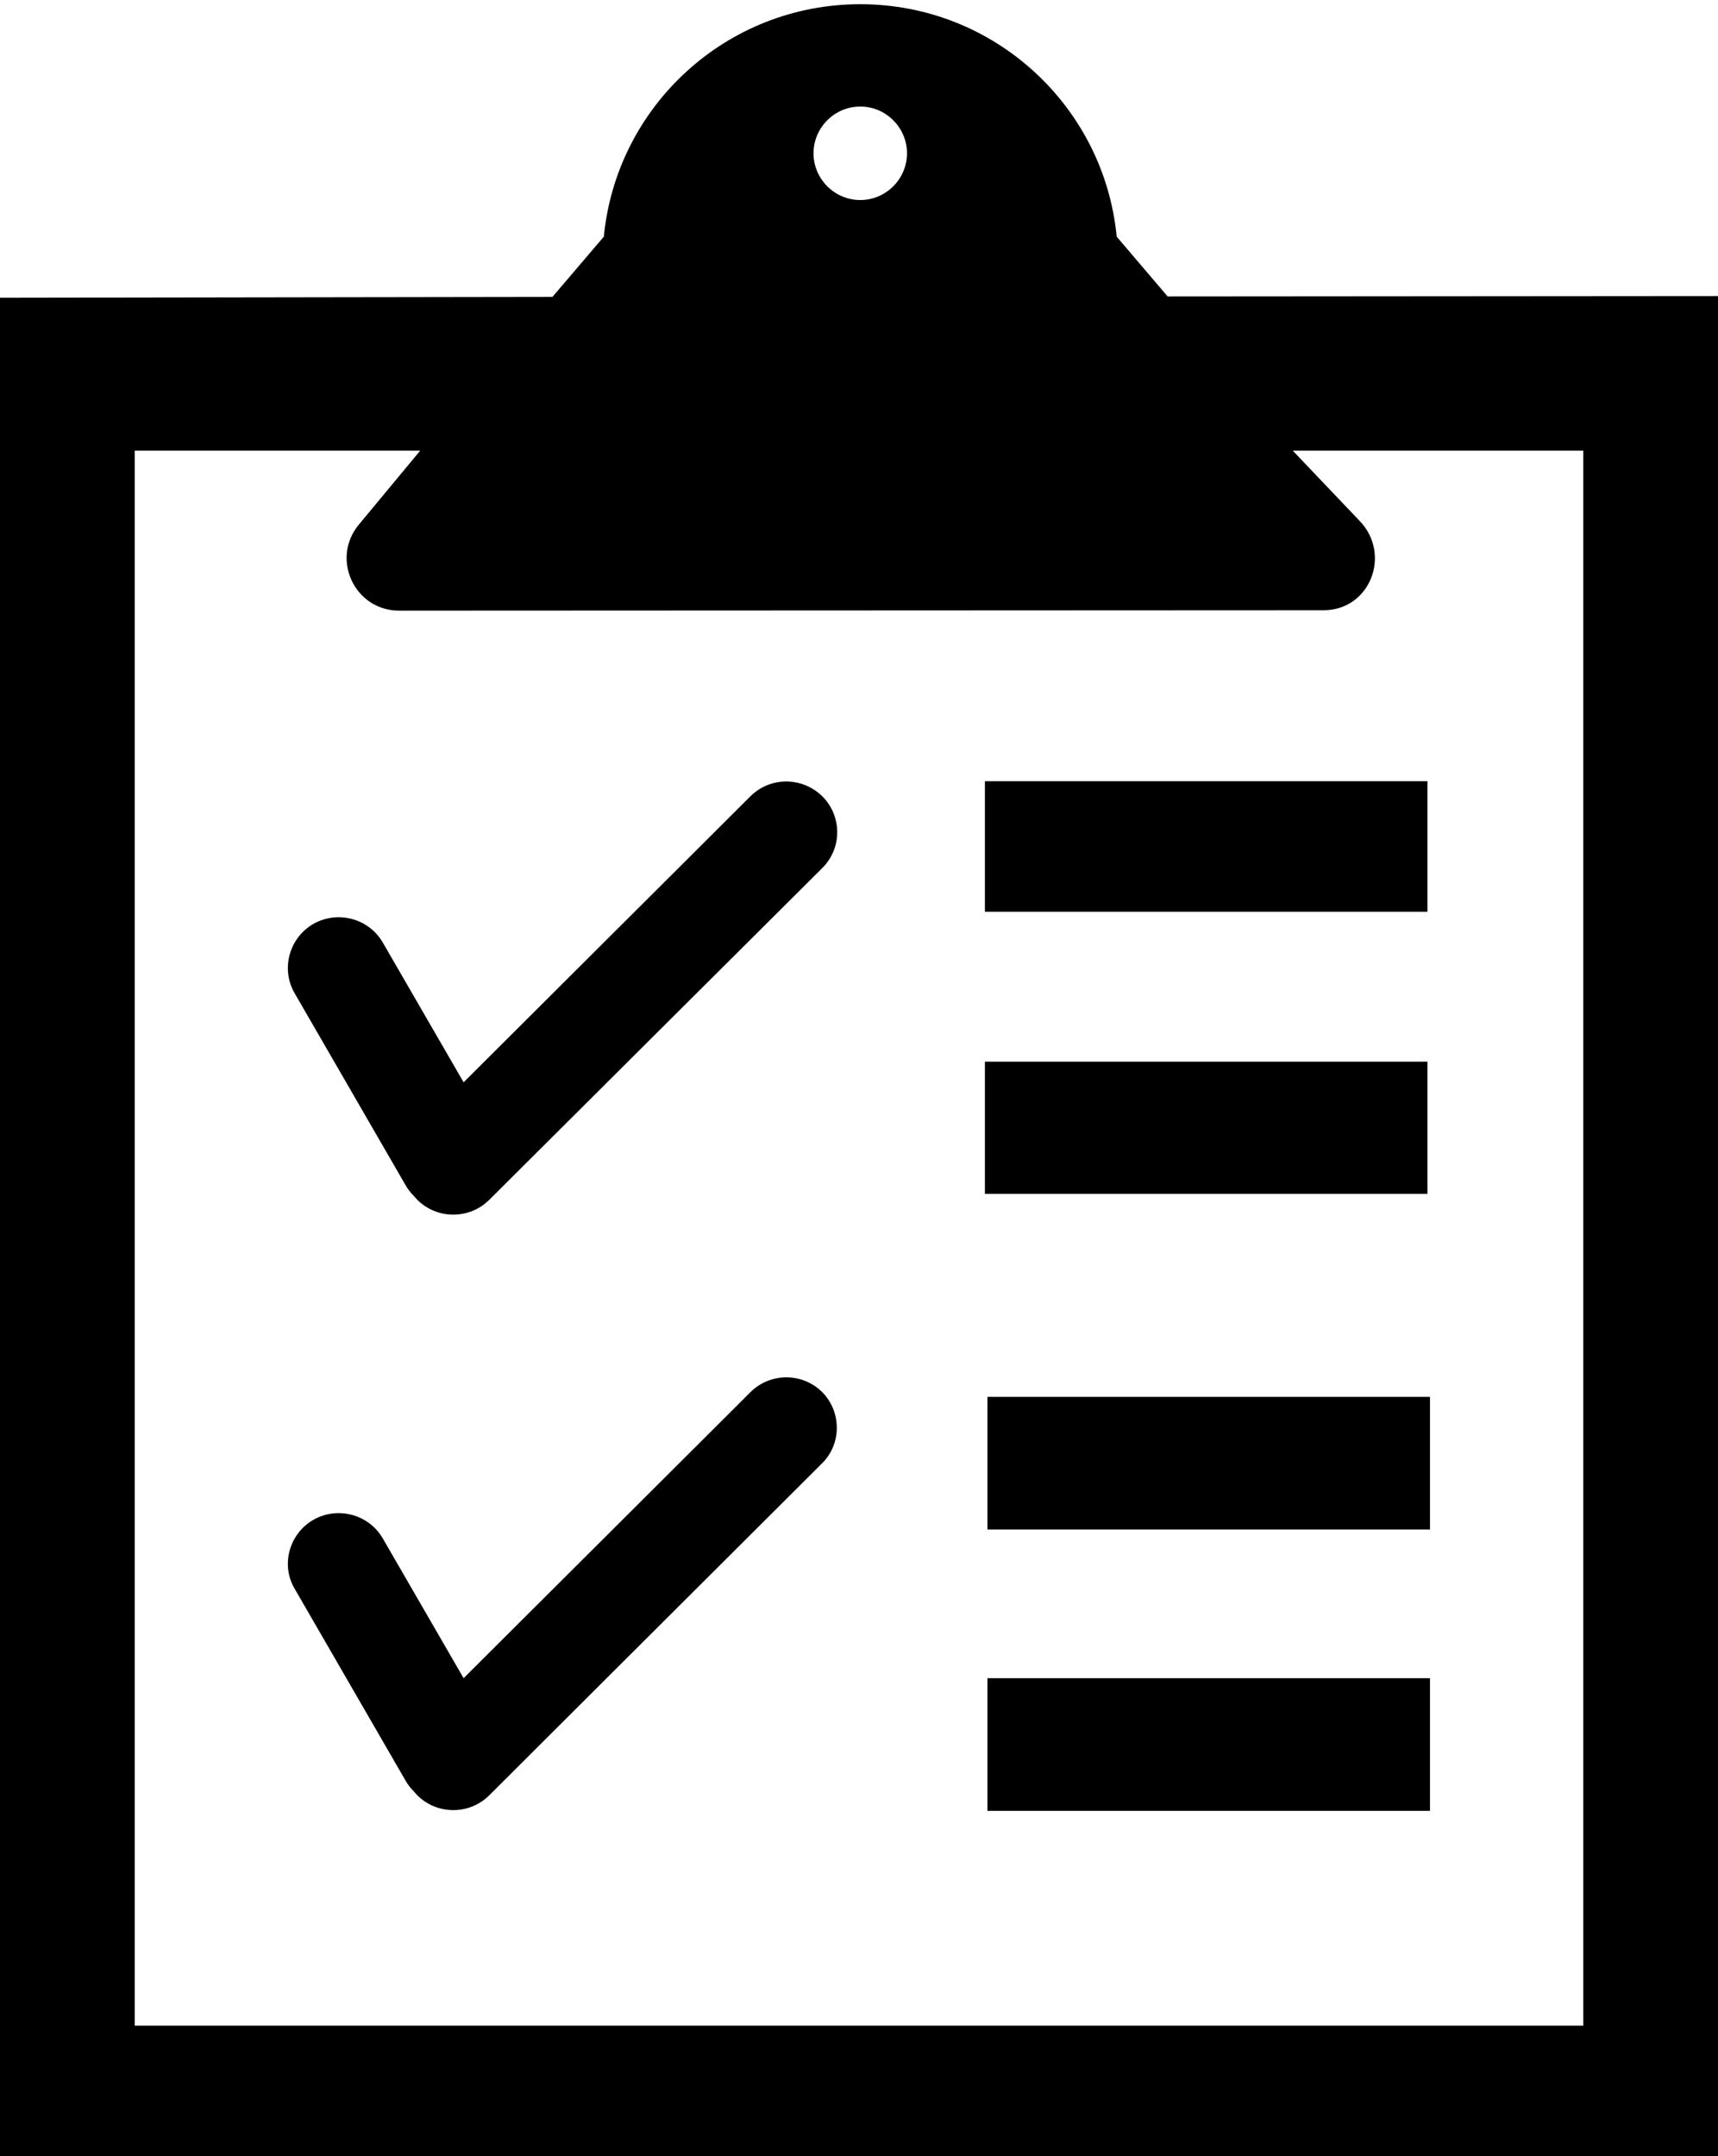 <?xml version="1.0" encoding="utf-8"?>
<!-- Generator: Adobe Illustrator 21.1.0, SVG Export Plug-In . SVG Version: 6.00 Build 0)  -->
<svg version="1.1" id="Layer_1" xmlns="http://www.w3.org/2000/svg" xmlns:xlink="http://www.w3.org/1999/xlink" x="0px" y="0px"
	 viewBox="0 0 408 512" style="enable-background:new 0 0 408 512;" xml:space="preserve">
<g>
	<path d="M277.3,70.4l-12.1-14.2c-3-31-29.1-55.2-60.9-55.2c-31.8,0-57.9,24.2-60.9,55.2l-12.2,14.3L0,70.7V513h408V70.3L277.3,70.4
		z M204.3,25.3c6.1,0,11.1,5,11.1,11.1s-5,11.1-11.1,11.1c-6.1,0-11.1-5-11.1-11.1S198.2,25.3,204.3,25.3z M376,481H32V107
		c0,0,48.4,0,67.8,0l-14.6,17.6c-6.7,8.1-1,20.4,9.6,20.4l219.7-0.1c10.9-0.1,16-13.3,8.4-21.2L307,107c16.7,0,69,0,69,0V481z"/>
	<path d="M234.5,331.8v31.4h105.1v-31.4H234.5z M234.5,398.5v31.4h105.1v-31.4H234.5z M233.9,185.6v30.9H339v-30.9H233.9z
		 M233.9,252.1v31.4H339v-31.4H233.9z M195.3,189.1c-4.8-4.7-12.4-4.7-17.1,0L110.1,257l-19.2-33.2c-3.3-5.7-10.7-7.7-16.5-4.4
		c-5.7,3.3-7.8,10.7-4.4,16.5l26.3,45.5c0.5,0.9,1.2,1.8,1.9,2.5c0.3,0.3,0.6,0.7,0.9,1c4.7,4.7,12.4,4.7,17.1,0l79.1-78.8
		C200,201.4,200,193.9,195.3,189.1z M195.2,330.5c-4.7-4.6-12.3-4.6-17,0.1l-68.1,67.9l-19.2-33.2c-3.3-5.7-10.7-7.7-16.5-4.4
		c-5.7,3.3-7.8,10.7-4.4,16.4l26.3,45.5c0.5,0.9,1.2,1.8,1.9,2.5c0.3,0.3,0.6,0.7,0.9,1c4.7,4.7,12.4,4.7,17.1,0l79-78.8
		C199.9,342.9,199.9,335.3,195.2,330.5z M234.5,430h105.1v-31.4H234.5V430z M234.5,331.8v31.4h105.1v-31.4H234.5z M339,252.1H233.9
		v31.4H339V252.1z M339,185.6H233.9v30.9H339V185.6z M178.2,189.1L110.1,257l-19.2-33.2c-3.3-5.7-10.7-7.7-16.5-4.4
		c-5.7,3.3-7.8,10.7-4.4,16.5l26.3,45.5c0.5,0.9,1.2,1.8,1.9,2.5c0.3,0.3,0.6,0.7,0.9,1c4.7,4.7,12.4,4.7,17.1,0l79.1-78.8
		c4.7-4.7,4.7-12.3,0-17C190.5,184.4,182.9,184.4,178.2,189.1z M178.2,330.6l-68.1,67.9l-19.2-33.2c-3.3-5.7-10.7-7.7-16.5-4.4
		c-5.7,3.3-7.8,10.7-4.4,16.4l26.3,45.5c0.5,0.9,1.2,1.8,1.9,2.5c0.3,0.3,0.6,0.7,0.9,1c4.7,4.7,12.4,4.7,17.1,0l79-78.8
		c4.7-4.7,4.7-12.3,0-17C190.5,326,182.9,326,178.2,330.6z M234.5,430h105.1v-31.4H234.5V430z M234.5,363.1h105.1v-31.4H234.5V363.1
		z M339,252.1H233.9v31.4H339V252.1z M233.9,216.4H339v-30.9H233.9V216.4z M178.2,189.1L110.1,257l-19.2-33.2
		c-3.3-5.7-10.7-7.7-16.5-4.4c-5.7,3.3-7.8,10.7-4.4,16.5l26.3,45.5c0.5,0.9,1.2,1.8,1.9,2.5c0.3,0.3,0.6,0.7,0.9,1
		c4.7,4.7,12.4,4.7,17.1,0l79.1-78.8c4.7-4.7,4.7-12.3,0-17C190.5,184.4,182.9,184.4,178.2,189.1z M178.2,330.6l-68.1,67.9
		l-19.2-33.2c-3.3-5.7-10.7-7.7-16.5-4.4c-5.7,3.3-7.8,10.7-4.4,16.4l26.3,45.5c0.5,0.9,1.2,1.8,1.9,2.5c0.3,0.3,0.6,0.7,0.9,1
		c4.7,4.7,12.4,4.7,17.1,0l79-78.8c4.7-4.7,4.7-12.3,0-17C190.5,326,182.9,326,178.2,330.6z"/>
</g>
</svg>
